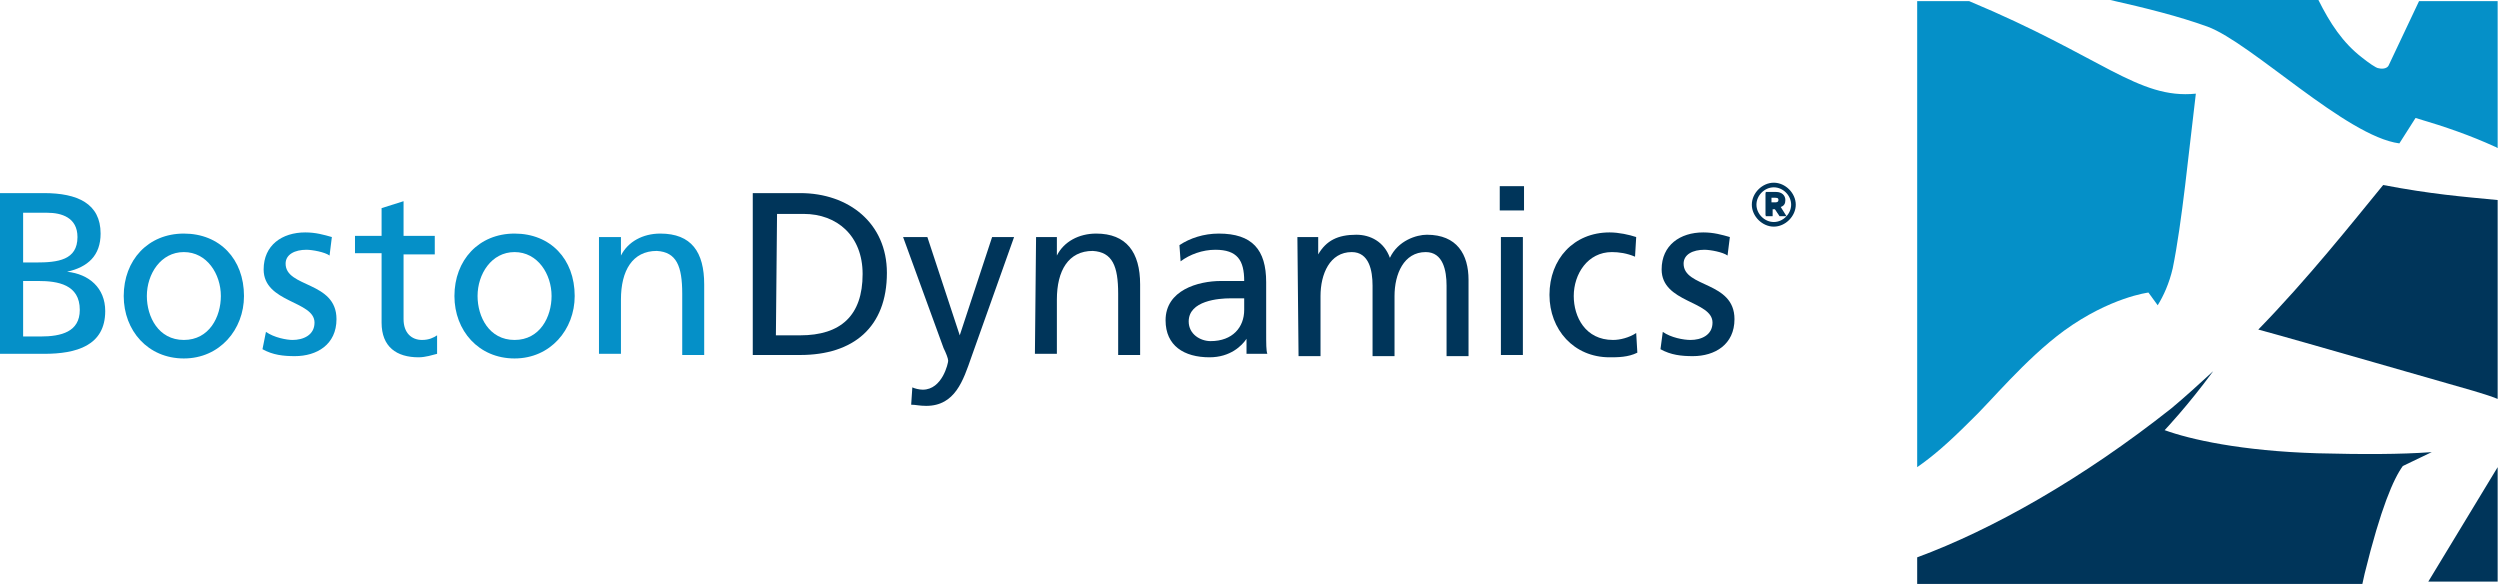 <svg width="274" height="64" viewBox="0 0 274 64" fill="none" xmlns="http://www.w3.org/2000/svg">
<path d="M261.196 20.277C266.519 21.291 269.814 21.544 273.743 21.925V43.723C272.855 43.343 271.842 43.089 271.081 42.836C269.687 42.455 251.311 37.133 247.509 36.119C252.832 30.669 257.774 24.459 261.196 20.277ZM259.168 62.859C260.943 55.636 262.337 52.467 263.351 51.073L266.519 49.553C263.097 49.806 258.915 49.806 253.972 49.679C245.608 49.426 240.032 48.158 237.244 47.145C237.244 47.145 239.778 44.483 242.566 40.681C241.046 42.075 239.525 43.469 238.004 44.737C228.246 52.467 218.36 58.044 210.123 61.085V64H258.915L259.168 62.859ZM266.139 63.746H273.743V51.2L266.139 63.746Z" fill="#00355A"/>
<path d="M265.125 0.127H273.743V16.222C273.616 16.222 273.616 16.095 273.489 16.095C270.701 14.828 268.166 13.941 264.745 12.927L262.97 15.715C257.141 14.954 246.749 4.689 241.933 2.915C238.764 1.774 235.216 0.887 231.287 0H254.099C255.366 2.535 256.76 4.689 258.915 6.337C259.549 6.844 260.436 7.477 260.689 7.477C261.196 7.604 261.703 7.477 261.83 7.097L265.125 0.127ZM226.218 36.245C231.287 32.57 235.469 32.063 235.469 32.063L236.483 33.457C237.117 32.444 237.751 31.049 238.131 29.402C239.145 24.459 239.905 16.475 240.665 10.265C234.329 10.899 230.4 6.21 215.826 0.127H210.123V51.2C211.77 50.059 213.418 48.665 215.952 46.131C218.107 44.103 221.909 39.414 226.218 36.245Z" fill="#0590C8"/>
<path d="M82.503 21.164H87.699C93.022 21.164 97.204 24.459 97.204 29.909C97.204 35.865 93.529 38.907 87.699 38.907H82.503V21.164ZM85.038 36.752H87.699C92.135 36.752 94.543 34.598 94.543 30.036C94.543 25.853 91.754 23.445 88.079 23.445H85.164L85.038 36.752Z" fill="#00355A"/>
<path d="M99.992 42.456C100.245 42.582 100.752 42.709 101.132 42.709C103.287 42.709 103.921 39.794 103.921 39.541C103.921 39.287 103.667 38.654 103.414 38.147L98.978 25.98H101.639L105.188 36.752L108.736 25.98H111.144L106.455 39.16C105.568 41.695 104.681 44.483 101.513 44.483C100.752 44.483 100.372 44.356 99.865 44.356L99.992 42.456Z" fill="#00355A"/>
<path d="M113.553 25.98H115.834V28.008C116.594 26.487 118.242 25.6 120.143 25.6C123.438 25.6 124.958 27.628 124.958 31.176V38.907H122.551V32.19C122.551 29.148 121.917 27.628 119.762 27.501C117.101 27.501 115.834 29.655 115.834 32.824V38.78H113.426L113.553 25.98Z" fill="#00355A"/>
<path d="M129.267 26.867C130.408 26.107 131.929 25.6 133.576 25.6C137.252 25.6 138.772 27.374 138.772 30.923V36.245C138.772 37.766 138.772 38.4 138.899 38.78H136.618V37.133C136.111 37.893 134.844 39.16 132.562 39.16C129.774 39.16 127.747 37.893 127.747 35.105C127.747 31.81 131.295 30.796 133.83 30.796C134.717 30.796 135.477 30.796 136.364 30.796C136.364 28.515 135.604 27.374 133.196 27.374C131.802 27.374 130.408 27.881 129.394 28.642L129.267 26.867ZM136.364 32.697C135.857 32.697 135.351 32.697 134.844 32.697C133.576 32.697 130.281 32.95 130.281 35.232C130.281 36.626 131.549 37.386 132.689 37.386C135.097 37.386 136.364 35.865 136.364 33.964V32.697Z" fill="#00355A"/>
<path d="M142.194 25.98H144.475V27.881C145.362 26.36 146.63 25.727 148.657 25.727C150.178 25.727 151.699 26.487 152.333 28.261C153.22 26.36 155.248 25.727 156.388 25.727C159.683 25.727 160.951 27.881 160.951 30.669V39.034H158.543V31.303C158.543 29.655 158.162 27.628 156.261 27.628C153.854 27.628 152.84 30.036 152.84 32.444V39.034H150.432V31.303C150.432 29.655 150.052 27.628 148.151 27.628C145.743 27.628 144.729 30.036 144.729 32.444V39.034H142.321L142.194 25.98Z" fill="#00355A"/>
<path d="M167.033 23.065H164.372V20.404H167.033V23.065ZM164.499 25.98H166.907V38.907H164.499V25.98Z" fill="#00355A"/>
<path d="M179.2 28.134C178.313 27.754 177.426 27.628 176.665 27.628C174.004 27.628 172.483 30.035 172.483 32.443C172.483 34.725 173.75 37.259 176.792 37.259C177.552 37.259 178.566 37.006 179.327 36.499L179.453 38.653C178.44 39.16 177.299 39.16 176.412 39.16C172.483 39.16 169.822 36.119 169.822 32.317C169.822 28.388 172.483 25.473 176.412 25.473C177.426 25.473 178.566 25.727 179.327 25.98L179.2 28.134Z" fill="#00355A"/>
<path d="M182.241 36.372C183.129 37.006 184.523 37.259 185.283 37.259C186.424 37.259 187.691 36.752 187.691 35.358C187.691 32.95 182.115 33.204 182.115 29.529C182.115 26.867 184.142 25.473 186.677 25.473C187.818 25.473 188.705 25.727 189.592 25.98L189.339 28.008C188.832 27.628 187.438 27.374 186.804 27.374C185.537 27.374 184.523 27.881 184.523 28.895C184.523 31.556 190.099 30.796 190.099 34.978C190.099 37.766 187.944 39.033 185.537 39.033C184.269 39.033 183.129 38.907 181.988 38.273L182.241 36.372Z" fill="#00355A"/>
<path d="M0 21.164H4.816C8.491 21.164 11.026 22.305 11.026 25.6C11.026 28.008 9.632 29.275 7.351 29.782C9.758 30.036 11.533 31.556 11.533 34.091C11.533 37.893 8.364 38.78 4.816 38.78H0V21.164ZM2.535 28.768H3.929C6.337 28.768 8.491 28.515 8.491 25.98C8.491 23.826 6.717 23.319 5.196 23.319H2.535V28.768ZM2.535 36.879H4.436C6.717 36.879 8.745 36.372 8.745 33.964C8.745 31.176 6.337 30.796 4.182 30.796H2.535V36.879Z" fill="#0590C8"/>
<path d="M20.15 25.6C24.079 25.6 26.741 28.388 26.741 32.444C26.741 36.119 24.079 39.287 20.15 39.287C16.222 39.287 13.56 36.245 13.56 32.444C13.56 28.515 16.222 25.6 20.15 25.6ZM20.15 37.259C22.939 37.259 24.206 34.725 24.206 32.444C24.206 30.036 22.685 27.628 20.15 27.628C17.616 27.628 16.095 30.036 16.095 32.444C16.095 34.725 17.362 37.259 20.15 37.259Z" fill="#0590C8"/>
<path d="M29.148 36.372C30.036 37.006 31.43 37.259 32.063 37.259C33.204 37.259 34.471 36.752 34.471 35.358C34.471 32.95 28.895 33.204 28.895 29.529C28.895 26.867 30.923 25.473 33.457 25.473C34.598 25.473 35.485 25.727 36.372 25.98L36.119 28.008C35.612 27.628 34.218 27.374 33.584 27.374C32.317 27.374 31.303 27.881 31.303 28.895C31.303 31.556 36.879 30.796 36.879 34.978C36.879 37.766 34.725 39.033 32.317 39.033C31.049 39.033 29.909 38.907 28.768 38.273L29.148 36.372Z" fill="#0590C8"/>
<path d="M47.651 27.881H44.23V34.978C44.23 36.499 45.117 37.259 46.258 37.259C47.018 37.259 47.525 37.006 47.905 36.752V38.78C47.398 38.907 46.638 39.16 45.877 39.16C43.469 39.16 41.822 38.02 41.822 35.358V27.754H38.907V25.853H41.822V22.812L44.23 22.051V25.853H47.651V27.881Z" fill="#0590C8"/>
<path d="M56.396 25.6C60.325 25.6 62.986 28.388 62.986 32.444C62.986 36.119 60.325 39.287 56.396 39.287C52.467 39.287 49.806 36.245 49.806 32.444C49.806 28.515 52.467 25.6 56.396 25.6ZM56.396 37.259C59.184 37.259 60.452 34.725 60.452 32.444C60.452 30.036 58.931 27.628 56.396 27.628C53.861 27.628 52.341 30.036 52.341 32.444C52.341 34.725 53.608 37.259 56.396 37.259Z" fill="#0590C8"/>
<path d="M65.774 25.98H68.056V28.008C68.816 26.487 70.463 25.6 72.365 25.6C75.786 25.6 77.18 27.628 77.18 31.176V38.907H74.772V32.19C74.772 29.148 74.139 27.628 71.984 27.501C69.323 27.501 68.056 29.655 68.056 32.824V38.78H65.648V25.98H65.774Z" fill="#0590C8"/>
<path d="M192.127 22.432C192.127 21.164 193.141 20.151 194.408 20.151C195.675 20.151 196.689 21.164 196.689 22.432C196.689 23.699 195.675 24.713 194.408 24.713C193.141 24.713 192.127 23.699 192.127 22.432ZM196.436 22.432C196.436 21.291 195.548 20.404 194.408 20.404C193.267 20.404 192.38 21.291 192.38 22.432C192.38 23.572 193.267 24.459 194.408 24.459C195.548 24.459 196.436 23.572 196.436 22.432ZM193.521 21.164H194.535C195.042 21.164 195.422 21.418 195.422 21.925C195.422 22.305 195.168 22.558 194.915 22.685L195.548 23.572H195.042L194.535 22.812H194.028V23.572H193.521V21.164ZM194.535 22.305C194.788 22.305 195.042 22.178 195.042 21.925C195.042 21.671 194.915 21.545 194.535 21.545H194.028V22.305H194.535Z" fill="#00355A"/>
<path d="M194.408 24.84C193.141 24.84 192 23.699 192 22.432C192 21.164 193.141 20.024 194.408 20.024C195.675 20.024 196.816 21.164 196.816 22.432C196.816 23.699 195.675 24.84 194.408 24.84ZM194.408 20.531C193.394 20.531 192.507 21.418 192.507 22.432C192.507 23.446 193.394 24.333 194.408 24.333C195.422 24.333 196.309 23.446 196.309 22.432C196.309 21.418 195.422 20.531 194.408 20.531ZM195.802 23.699H195.042L194.535 22.939H194.281V23.699H193.521V21.038H194.661C195.295 21.038 195.675 21.418 195.675 21.925C195.675 22.305 195.549 22.558 195.168 22.685L195.802 23.699ZM195.168 23.446H195.422L194.788 22.685L194.915 22.558C195.042 22.432 195.295 22.305 195.295 21.925C195.295 21.291 194.788 21.291 194.535 21.291H193.648V23.446H193.901V22.685H194.661L195.168 23.446ZM194.535 22.432H193.901V21.418H194.535C194.661 21.418 195.168 21.418 195.168 21.925C195.168 22.305 194.788 22.432 194.535 22.432ZM194.154 22.178H194.535C194.661 22.178 194.915 22.178 194.915 21.925C194.915 21.798 194.915 21.671 194.535 21.671H194.154V22.178Z" fill="#00355A"/>
</svg>
